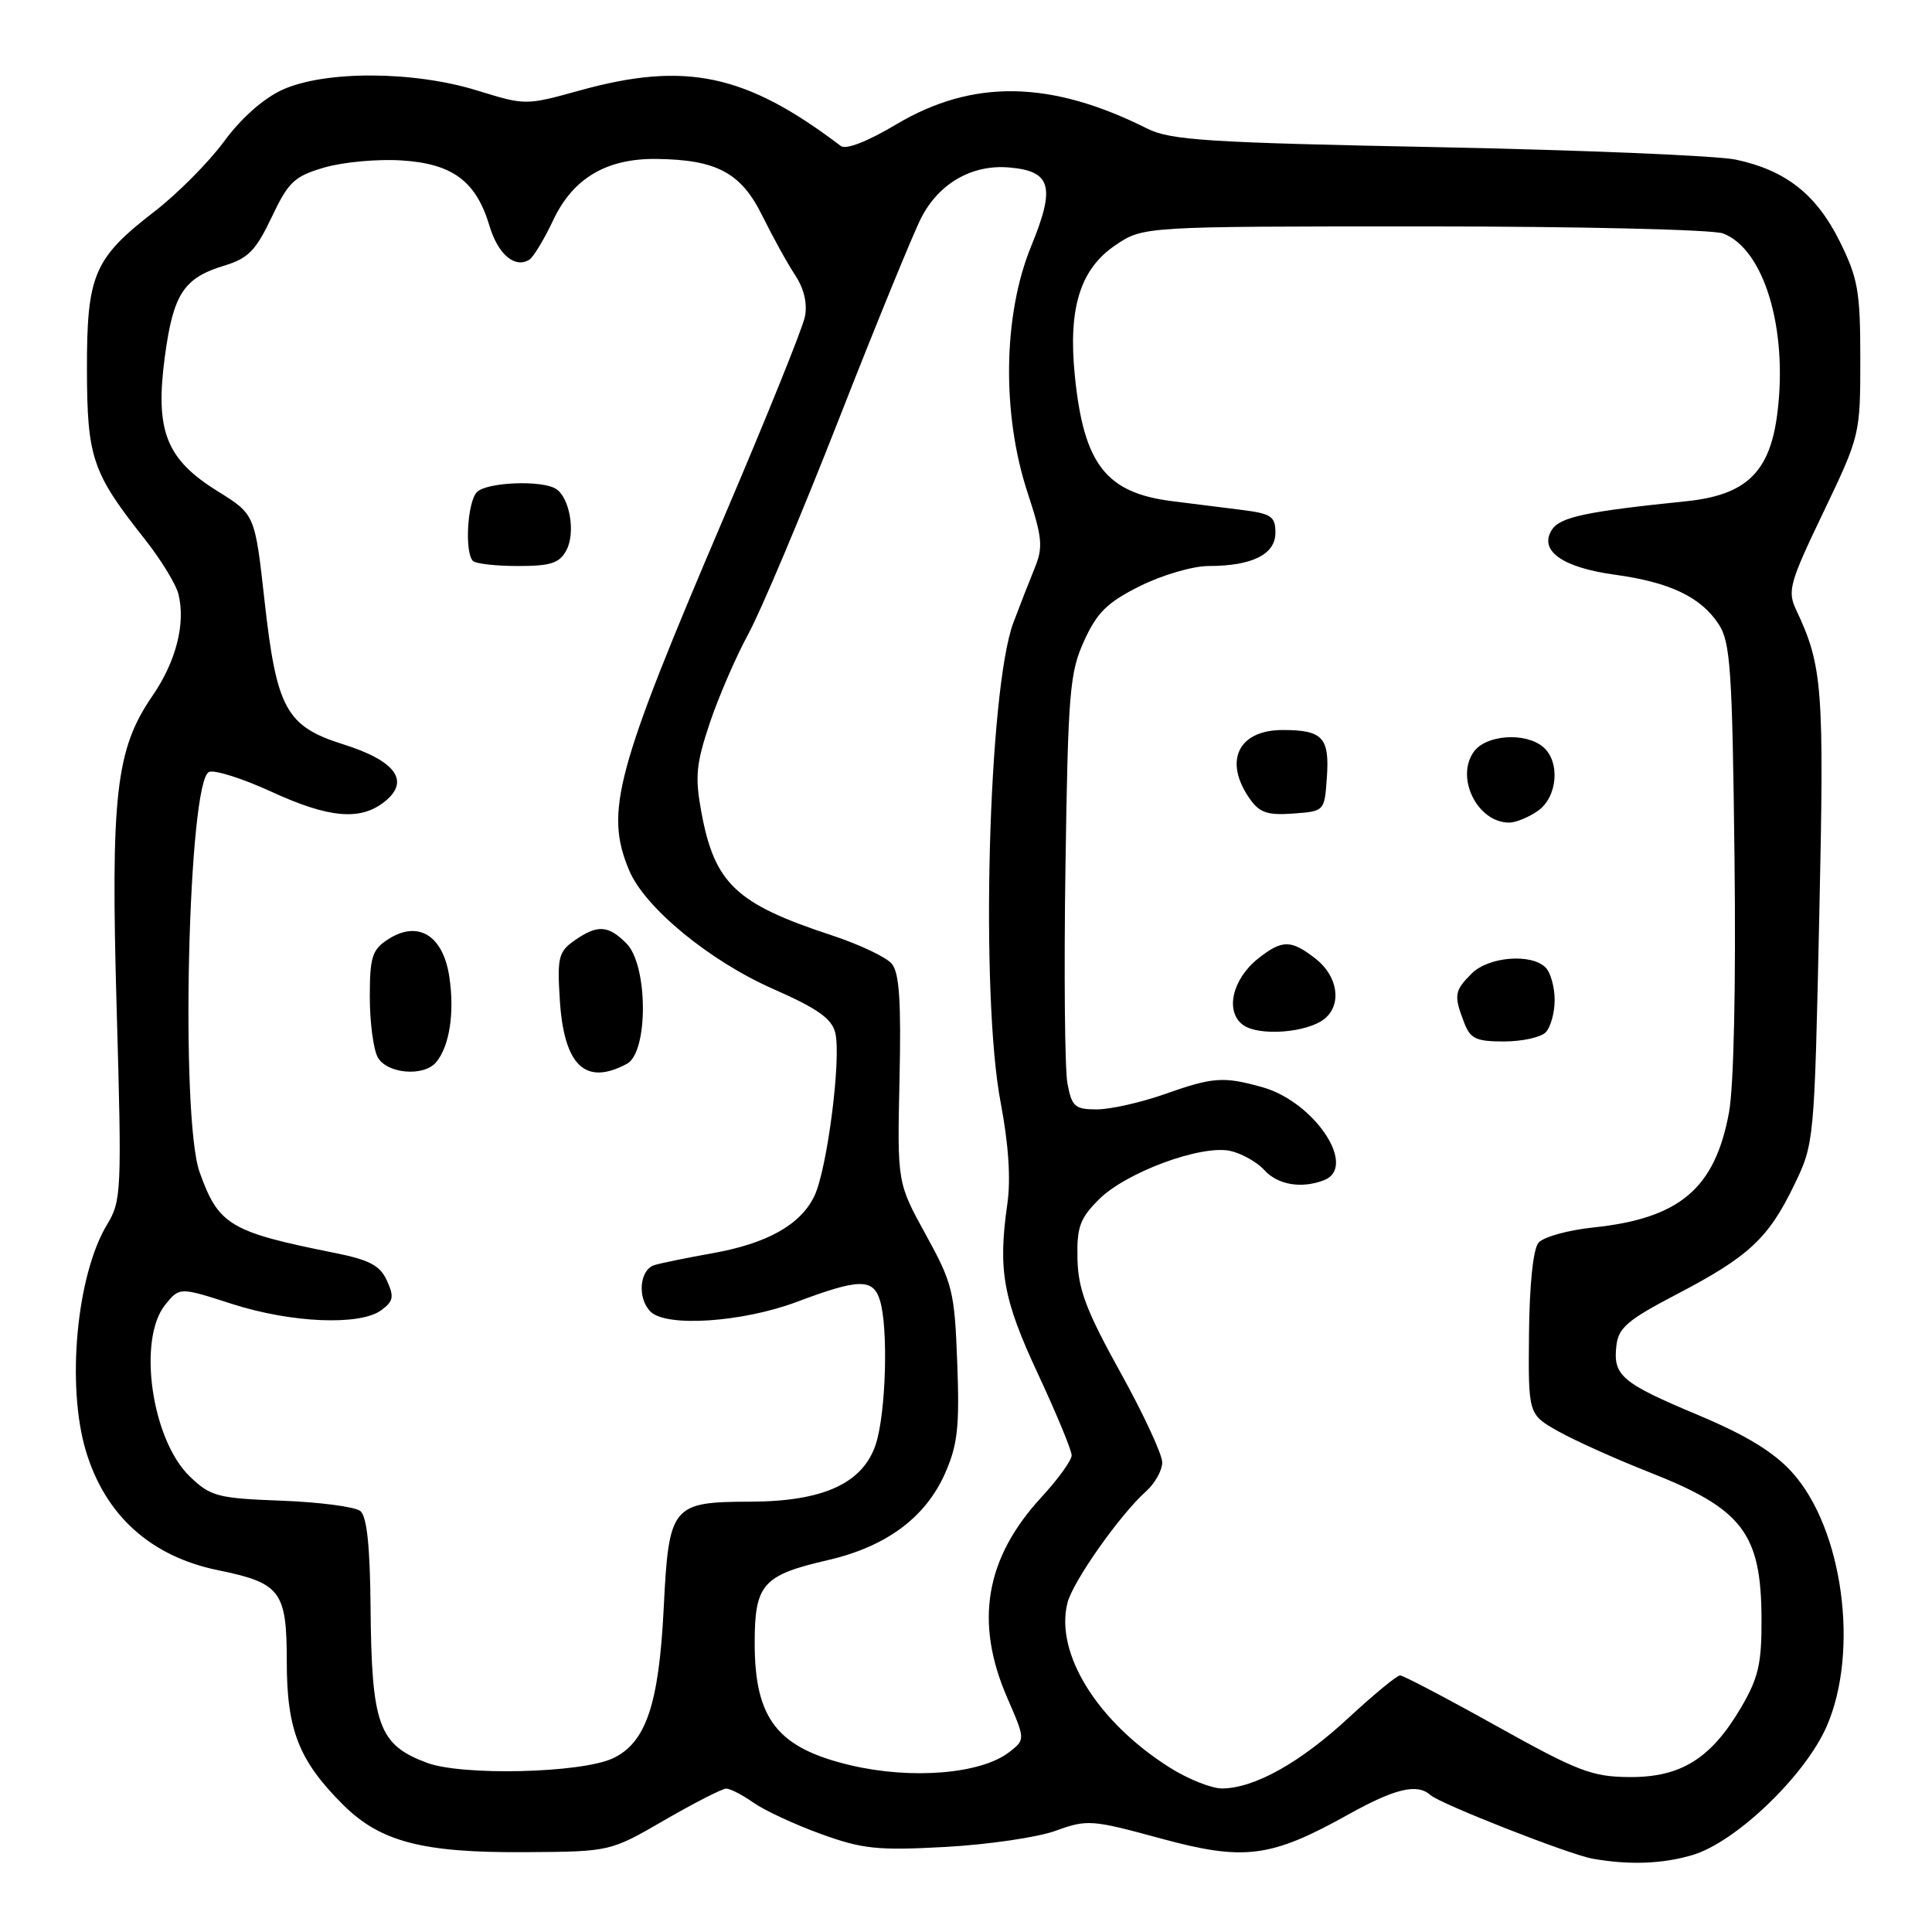 <?xml version="1.0" encoding="UTF-8" standalone="no"?>
<!DOCTYPE svg PUBLIC "-//W3C//DTD SVG 1.1//EN" "http://www.w3.org/Graphics/SVG/1.1/DTD/svg11.dtd" >
<svg xmlns="http://www.w3.org/2000/svg" xmlns:xlink="http://www.w3.org/1999/xlink" version="1.1" viewBox="0 0 256 256">
 <g >
 <path fill="currentColor"
d=" M 224.30 245.79 C 230.04 244.07 239.19 235.28 242.04 228.76 C 246.40 218.78 244.19 202.54 237.47 195.10 C 235.03 192.40 231.39 190.18 225.03 187.51 C 214.87 183.25 213.72 182.28 214.18 178.31 C 214.45 175.93 215.68 174.89 222.17 171.50 C 231.71 166.52 234.32 164.09 237.72 157.06 C 240.40 151.52 240.41 151.39 241.06 121.50 C 241.73 91.06 241.52 88.27 237.99 80.79 C 236.82 78.31 237.13 77.20 241.61 67.87 C 246.46 57.73 246.50 57.58 246.50 47.58 C 246.50 38.62 246.20 36.89 243.78 32.00 C 240.68 25.75 236.62 22.56 230.00 21.15 C 227.53 20.63 209.76 19.89 190.52 19.50 C 159.98 18.90 155.10 18.58 152.02 17.04 C 139.22 10.62 128.90 10.45 118.76 16.48 C 114.96 18.75 112.10 19.86 111.42 19.35 C 98.83 9.79 90.85 8.10 76.81 11.99 C 69.66 13.97 69.63 13.97 63.22 11.99 C 54.79 9.38 43.05 9.34 37.43 11.89 C 34.92 13.03 31.95 15.66 29.69 18.74 C 27.67 21.49 23.51 25.68 20.45 28.04 C 12.43 34.23 11.50 36.42 11.52 49.00 C 11.55 60.66 12.22 62.65 19.16 71.41 C 21.29 74.10 23.31 77.39 23.64 78.71 C 24.62 82.61 23.33 87.66 20.19 92.22 C 15.34 99.28 14.65 105.28 15.46 133.74 C 16.15 157.82 16.09 159.12 14.20 162.24 C 10.15 168.91 8.77 183.60 11.39 192.29 C 13.95 200.80 19.98 206.24 28.89 208.06 C 37.20 209.76 38.00 210.83 38.00 220.19 C 38.00 229.23 39.61 233.31 45.45 239.13 C 50.40 244.06 56.00 245.52 69.67 245.42 C 80.85 245.35 80.85 245.35 88.06 241.17 C 92.02 238.88 95.70 237.00 96.23 237.00 C 96.76 237.00 98.39 237.84 99.85 238.87 C 101.31 239.90 105.32 241.76 108.77 243.01 C 114.29 245.01 116.28 245.22 125.27 244.73 C 130.90 244.42 137.47 243.46 139.87 242.59 C 144.05 241.07 144.65 241.11 153.74 243.59 C 164.86 246.62 168.35 246.18 178.66 240.43 C 184.87 236.97 187.80 236.28 189.55 237.86 C 190.86 239.03 207.92 245.73 211.00 246.28 C 215.87 247.15 220.32 246.98 224.30 245.79 Z  M 154.93 234.17 C 145.38 228.12 139.77 219.05 141.44 212.40 C 142.14 209.58 148.41 200.68 151.87 197.60 C 153.04 196.55 154.00 194.83 154.00 193.77 C 154.00 192.71 151.50 187.33 148.44 181.81 C 143.93 173.67 142.86 170.83 142.77 166.82 C 142.67 162.61 143.09 161.45 145.59 158.95 C 149.19 155.34 159.16 151.66 163.02 152.50 C 164.54 152.84 166.58 153.99 167.55 155.06 C 169.31 157.00 172.45 157.53 175.42 156.39 C 179.95 154.65 174.19 145.98 167.21 144.04 C 162.08 142.62 160.76 142.71 154.26 145.00 C 151.13 146.10 147.11 147.00 145.33 147.00 C 142.43 147.00 142.02 146.64 141.44 143.56 C 141.09 141.66 140.97 128.73 141.18 114.81 C 141.52 91.70 141.74 89.10 143.66 84.90 C 145.37 81.15 146.73 79.81 151.07 77.65 C 154.00 76.19 158.08 75.00 160.13 75.00 C 165.91 75.00 169.00 73.46 169.00 70.59 C 169.00 68.42 168.46 68.06 164.50 67.56 C 162.03 67.25 157.90 66.74 155.33 66.41 C 146.56 65.31 143.62 61.54 142.43 49.88 C 141.51 40.87 143.11 35.68 147.77 32.51 C 151.46 30.00 151.46 30.00 188.67 30.00 C 209.13 30.00 226.97 30.42 228.31 30.93 C 233.73 32.99 236.92 43.52 235.51 54.75 C 234.53 62.57 231.40 65.60 223.42 66.42 C 210.14 67.78 206.68 68.51 205.61 70.23 C 203.90 72.98 207.04 75.20 213.97 76.15 C 221.26 77.15 225.37 79.10 227.74 82.72 C 229.29 85.09 229.54 88.73 229.83 113.55 C 230.03 130.57 229.74 143.95 229.10 147.41 C 227.24 157.50 222.57 161.45 211.09 162.65 C 207.75 163.00 204.49 163.91 203.85 164.68 C 203.15 165.52 202.66 170.28 202.60 176.74 C 202.50 187.41 202.50 187.41 206.47 189.65 C 208.66 190.88 214.06 193.31 218.47 195.05 C 230.91 199.93 233.37 203.14 233.41 214.53 C 233.44 220.42 233.00 222.32 230.72 226.22 C 226.74 233.01 222.75 235.51 215.94 235.47 C 210.96 235.44 209.10 234.73 198.32 228.72 C 191.69 225.02 185.93 222.00 185.52 222.00 C 185.10 222.00 182.02 224.54 178.67 227.64 C 172.27 233.57 166.23 236.94 161.95 236.98 C 160.54 236.99 157.38 235.73 154.93 234.17 Z  M 204.80 136.80 C 205.46 136.14 206.00 134.20 206.00 132.50 C 206.00 130.80 205.46 128.86 204.80 128.20 C 202.90 126.30 197.24 126.76 195.00 129.00 C 192.72 131.28 192.62 131.88 193.98 135.43 C 194.81 137.64 195.55 138.00 199.28 138.00 C 201.65 138.00 204.14 137.46 204.80 136.80 Z  M 175.54 134.97 C 177.83 133.07 177.27 129.36 174.37 127.07 C 171.09 124.50 169.93 124.48 166.75 126.98 C 163.30 129.70 162.29 133.99 164.68 135.79 C 166.76 137.35 173.26 136.86 175.54 134.97 Z  M 203.78 107.44 C 206.40 105.61 206.77 100.89 204.45 98.96 C 202.10 97.00 196.94 97.36 195.31 99.58 C 192.80 103.02 195.76 109.00 199.97 109.00 C 200.84 109.00 202.56 108.30 203.78 107.44 Z  M 175.81 103.11 C 176.20 97.73 175.28 96.73 169.96 96.73 C 164.07 96.73 162.10 100.84 165.59 105.83 C 166.89 107.69 167.95 108.05 171.34 107.80 C 175.49 107.50 175.50 107.49 175.81 103.11 Z  M 56.57 233.58 C 50.17 231.19 49.23 228.61 49.10 212.87 C 49.03 204.89 48.61 200.92 47.75 200.22 C 47.06 199.66 42.37 199.04 37.31 198.85 C 28.81 198.53 27.91 198.29 25.16 195.65 C 20.09 190.79 18.18 177.47 21.90 172.88 C 23.79 170.54 23.79 170.54 30.72 172.77 C 38.57 175.30 47.68 175.69 50.52 173.61 C 52.13 172.43 52.25 171.83 51.27 169.69 C 50.35 167.67 48.96 166.94 44.31 166.01 C 30.47 163.24 28.95 162.33 26.45 155.32 C 23.86 148.07 24.92 103.35 27.71 102.28 C 28.47 101.99 32.15 103.16 35.88 104.87 C 43.60 108.43 47.79 108.80 51.02 106.18 C 54.36 103.48 52.41 100.81 45.52 98.64 C 37.91 96.24 36.65 93.95 35.05 79.58 C 33.78 68.16 33.78 68.16 28.84 65.09 C 22.00 60.84 20.53 57.10 21.84 47.27 C 22.96 38.93 24.34 36.82 29.77 35.18 C 32.88 34.24 33.91 33.18 36.00 28.78 C 38.23 24.08 38.99 23.36 43.00 22.19 C 45.48 21.47 50.08 21.05 53.24 21.26 C 59.98 21.69 63.09 24.01 64.86 29.93 C 65.99 33.71 68.22 35.60 70.14 34.41 C 70.67 34.08 72.10 31.72 73.31 29.16 C 75.93 23.61 80.37 20.98 87.00 21.06 C 94.97 21.16 98.20 22.89 101.00 28.57 C 102.38 31.36 104.33 34.90 105.35 36.44 C 106.54 38.24 107.01 40.22 106.65 41.98 C 106.35 43.49 101.51 55.47 95.90 68.61 C 81.55 102.21 80.11 107.55 83.36 115.31 C 85.42 120.26 94.03 127.34 102.49 131.06 C 108.29 133.61 110.20 134.96 110.67 136.82 C 111.51 140.15 109.61 154.95 107.90 158.50 C 106.06 162.30 101.65 164.77 94.40 166.06 C 91.15 166.64 87.71 167.34 86.75 167.62 C 84.74 168.21 84.40 172.00 86.20 173.80 C 88.29 175.89 98.39 175.21 105.60 172.50 C 113.78 169.42 115.67 169.38 116.58 172.25 C 117.73 175.86 117.40 187.25 116.04 191.39 C 114.33 196.55 109.09 198.95 99.44 198.98 C 88.99 199.01 88.62 199.46 87.94 213.17 C 87.30 225.88 85.58 230.94 81.20 232.99 C 77.01 234.95 61.26 235.33 56.57 233.58 Z  M 57.80 140.74 C 59.57 138.61 60.25 134.18 59.54 129.44 C 58.71 123.90 55.36 121.88 51.37 124.50 C 49.31 125.84 49.00 126.84 49.00 132.09 C 49.00 135.41 49.47 139.00 50.04 140.07 C 51.22 142.28 56.16 142.72 57.80 140.74 Z  M 83.07 140.96 C 85.93 139.43 85.88 127.88 83.00 125.00 C 80.57 122.57 79.16 122.50 76.11 124.63 C 74.01 126.11 73.82 126.87 74.18 132.53 C 74.74 141.22 77.57 143.91 83.07 140.96 Z  M 75.05 72.91 C 76.29 70.59 75.50 65.94 73.67 64.78 C 71.80 63.59 64.52 63.88 63.20 65.20 C 61.93 66.47 61.54 73.20 62.67 74.33 C 63.03 74.70 65.72 75.00 68.63 75.00 C 72.98 75.00 74.13 74.63 75.05 72.91 Z  M 112.72 233.91 C 103.01 231.62 100.00 227.79 100.00 217.70 C 100.00 209.91 101.06 208.71 109.72 206.72 C 117.44 204.93 122.63 201.09 125.23 195.22 C 126.89 191.45 127.16 189.08 126.84 180.61 C 126.49 171.12 126.23 170.07 122.68 163.61 C 118.89 156.73 118.89 156.73 119.19 143.02 C 119.42 132.74 119.17 128.91 118.17 127.71 C 117.45 126.83 113.85 125.13 110.17 123.92 C 97.53 119.77 94.69 117.08 92.94 107.64 C 92.07 102.95 92.23 101.24 94.04 95.83 C 95.21 92.35 97.51 87.03 99.16 84.00 C 100.81 80.97 106.20 68.20 111.13 55.61 C 116.06 43.02 120.98 31.00 122.06 28.88 C 124.40 24.30 128.79 21.77 133.71 22.19 C 139.31 22.67 139.88 24.72 136.63 32.64 C 132.92 41.68 132.72 54.78 136.14 65.22 C 138.13 71.27 138.24 72.49 137.09 75.30 C 136.37 77.06 135.11 80.30 134.28 82.50 C 130.95 91.37 129.87 131.88 132.60 146.14 C 133.64 151.61 133.95 156.23 133.48 159.50 C 132.22 168.33 132.90 172.12 137.54 182.06 C 139.99 187.32 142.00 192.17 142.00 192.84 C 142.00 193.50 140.21 195.99 138.01 198.37 C 130.54 206.47 129.10 214.95 133.48 225.00 C 135.87 230.50 135.87 230.50 133.72 232.17 C 129.99 235.06 120.82 235.82 112.72 233.91 Z "/>
</g>
</svg>
